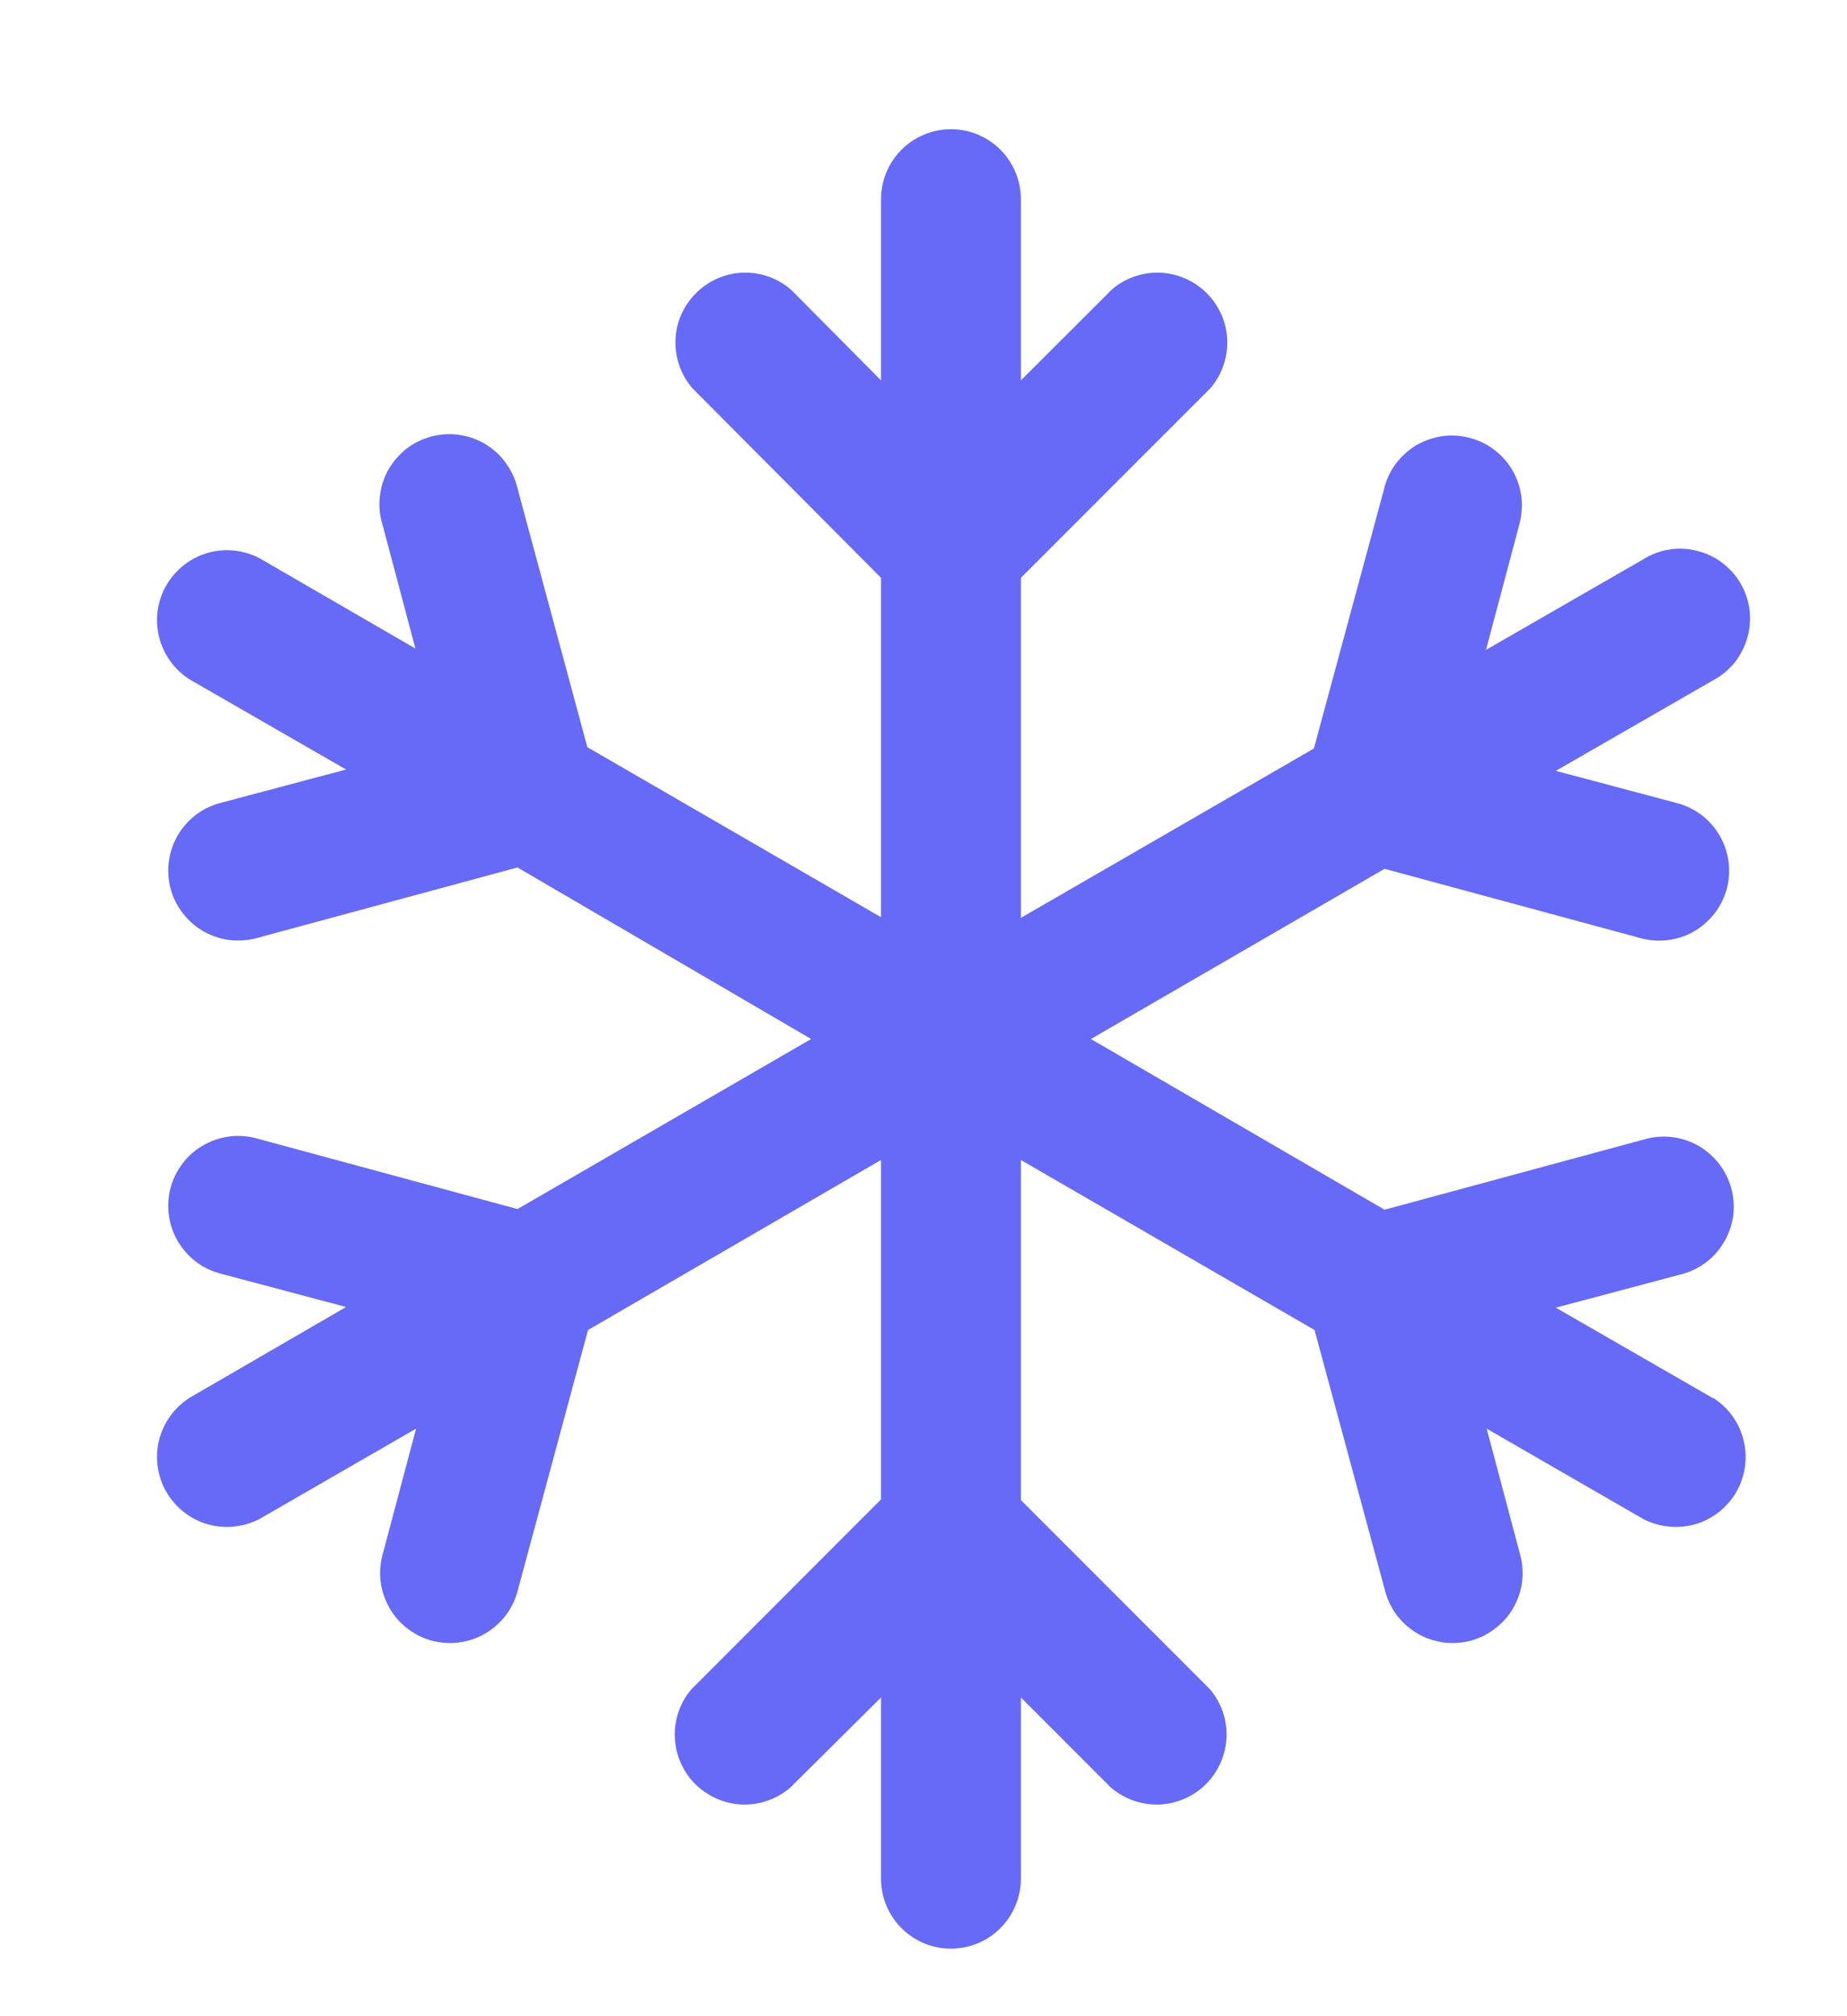 <svg width="11" height="12" viewBox="0 0 11 12" fill="none" xmlns="http://www.w3.org/2000/svg">
<path d="M10.199 8.32L9.266 7.783L10.003 7.587C10.058 7.574 10.109 7.551 10.154 7.518C10.2 7.485 10.238 7.443 10.266 7.395C10.295 7.347 10.314 7.294 10.322 7.239C10.329 7.183 10.326 7.127 10.311 7.073C10.296 7.019 10.271 6.969 10.237 6.925C10.202 6.881 10.159 6.844 10.111 6.817C10.062 6.79 10.008 6.773 9.952 6.767C9.896 6.761 9.84 6.767 9.787 6.783L8.246 7.2L6.497 6.184L8.246 5.171L9.787 5.588C9.892 5.612 10.003 5.595 10.095 5.54C10.188 5.484 10.255 5.395 10.284 5.291C10.312 5.186 10.298 5.075 10.246 4.981C10.194 4.886 10.107 4.816 10.003 4.784L9.266 4.588L10.199 4.051C10.249 4.025 10.293 3.989 10.329 3.946C10.364 3.902 10.39 3.852 10.406 3.798C10.422 3.744 10.426 3.688 10.42 3.632C10.413 3.576 10.395 3.522 10.367 3.474C10.339 3.425 10.301 3.383 10.256 3.349C10.211 3.315 10.16 3.291 10.105 3.278C10.051 3.264 9.994 3.262 9.939 3.271C9.883 3.28 9.83 3.301 9.783 3.331L8.85 3.868L9.046 3.131C9.062 3.077 9.067 3.021 9.062 2.966C9.056 2.91 9.039 2.856 9.012 2.807C8.985 2.758 8.948 2.715 8.904 2.681C8.86 2.646 8.81 2.621 8.756 2.607C8.702 2.592 8.645 2.588 8.59 2.596C8.535 2.604 8.481 2.623 8.433 2.651C8.386 2.68 8.344 2.718 8.311 2.763C8.278 2.808 8.254 2.86 8.242 2.914L7.825 4.455L6.08 5.463V3.439L7.209 2.31C7.277 2.231 7.313 2.128 7.309 2.023C7.305 1.918 7.261 1.819 7.187 1.745C7.113 1.671 7.013 1.627 6.909 1.623C6.804 1.619 6.701 1.655 6.622 1.723L6.08 2.264V1.186C6.08 1.075 6.036 0.969 5.958 0.891C5.88 0.813 5.774 0.769 5.664 0.769C5.553 0.769 5.447 0.813 5.369 0.891C5.291 0.969 5.247 1.075 5.247 1.186V2.264L4.71 1.723C4.63 1.655 4.528 1.619 4.423 1.623C4.318 1.627 4.219 1.671 4.145 1.745C4.07 1.819 4.027 1.918 4.023 2.023C4.019 2.128 4.055 2.231 4.123 2.31L5.247 3.439V5.459L3.498 4.447L3.082 2.906C3.069 2.851 3.045 2.8 3.012 2.755C2.98 2.71 2.938 2.672 2.89 2.643C2.842 2.614 2.789 2.596 2.733 2.588C2.678 2.58 2.622 2.584 2.568 2.598C2.514 2.613 2.463 2.638 2.419 2.672C2.375 2.707 2.339 2.75 2.311 2.799C2.284 2.848 2.268 2.902 2.262 2.957C2.256 3.013 2.261 3.069 2.278 3.122L2.474 3.86L1.545 3.322C1.45 3.273 1.339 3.261 1.236 3.291C1.133 3.321 1.045 3.39 0.991 3.483C0.937 3.576 0.922 3.686 0.947 3.79C0.973 3.895 1.038 3.985 1.128 4.043L2.061 4.58L1.324 4.776C1.27 4.789 1.218 4.812 1.173 4.845C1.128 4.878 1.09 4.92 1.061 4.968C1.032 5.016 1.014 5.069 1.006 5.124C0.998 5.179 1.002 5.236 1.016 5.29C1.031 5.344 1.056 5.394 1.091 5.438C1.125 5.482 1.168 5.519 1.217 5.546C1.266 5.573 1.32 5.59 1.375 5.596C1.431 5.601 1.487 5.596 1.541 5.58L3.082 5.163L4.831 6.184L3.082 7.196L1.541 6.779C1.487 6.763 1.431 6.757 1.375 6.763C1.32 6.769 1.266 6.786 1.217 6.813C1.168 6.84 1.125 6.876 1.091 6.92C1.056 6.964 1.031 7.015 1.016 7.069C1.002 7.123 0.998 7.179 1.006 7.235C1.014 7.29 1.032 7.343 1.061 7.391C1.09 7.439 1.128 7.481 1.173 7.514C1.218 7.547 1.27 7.57 1.324 7.583L2.061 7.779L1.128 8.32C1.038 8.378 0.973 8.468 0.947 8.572C0.922 8.677 0.937 8.787 0.991 8.88C1.045 8.973 1.133 9.042 1.236 9.072C1.339 9.101 1.45 9.09 1.545 9.041L2.478 8.503L2.282 9.24C2.266 9.294 2.26 9.35 2.266 9.406C2.272 9.461 2.289 9.515 2.316 9.564C2.343 9.613 2.379 9.656 2.423 9.69C2.467 9.725 2.518 9.75 2.572 9.765C2.626 9.779 2.682 9.783 2.737 9.775C2.793 9.767 2.846 9.749 2.894 9.72C2.942 9.691 2.984 9.653 3.017 9.608C3.05 9.563 3.073 9.511 3.086 9.457L3.502 7.916L5.247 6.904V8.924L4.119 10.053C4.05 10.132 4.015 10.235 4.019 10.34C4.023 10.444 4.066 10.544 4.14 10.618C4.215 10.692 4.314 10.736 4.419 10.74C4.524 10.744 4.626 10.708 4.706 10.64L5.247 10.103V11.181C5.247 11.292 5.291 11.398 5.369 11.476C5.447 11.554 5.553 11.598 5.664 11.598C5.774 11.598 5.88 11.554 5.958 11.476C6.036 11.398 6.08 11.292 6.08 11.181V10.103L6.617 10.64C6.697 10.708 6.8 10.744 6.904 10.74C7.009 10.736 7.109 10.692 7.183 10.618C7.257 10.544 7.3 10.444 7.305 10.34C7.309 10.235 7.273 10.132 7.205 10.053L6.08 8.928V6.904L7.829 7.916L8.246 9.457C8.259 9.511 8.282 9.563 8.315 9.608C8.348 9.653 8.39 9.691 8.438 9.72C8.486 9.749 8.539 9.767 8.594 9.775C8.65 9.783 8.706 9.779 8.76 9.765C8.814 9.75 8.864 9.725 8.908 9.69C8.952 9.656 8.989 9.613 9.016 9.564C9.043 9.515 9.06 9.461 9.066 9.406C9.072 9.35 9.066 9.294 9.05 9.24L8.854 8.503L9.787 9.041C9.882 9.09 9.993 9.101 10.096 9.072C10.199 9.042 10.287 8.973 10.341 8.88C10.394 8.787 10.41 8.677 10.384 8.572C10.359 8.468 10.294 8.378 10.203 8.32H10.199Z" fill="#666AF6"/>
</svg>
